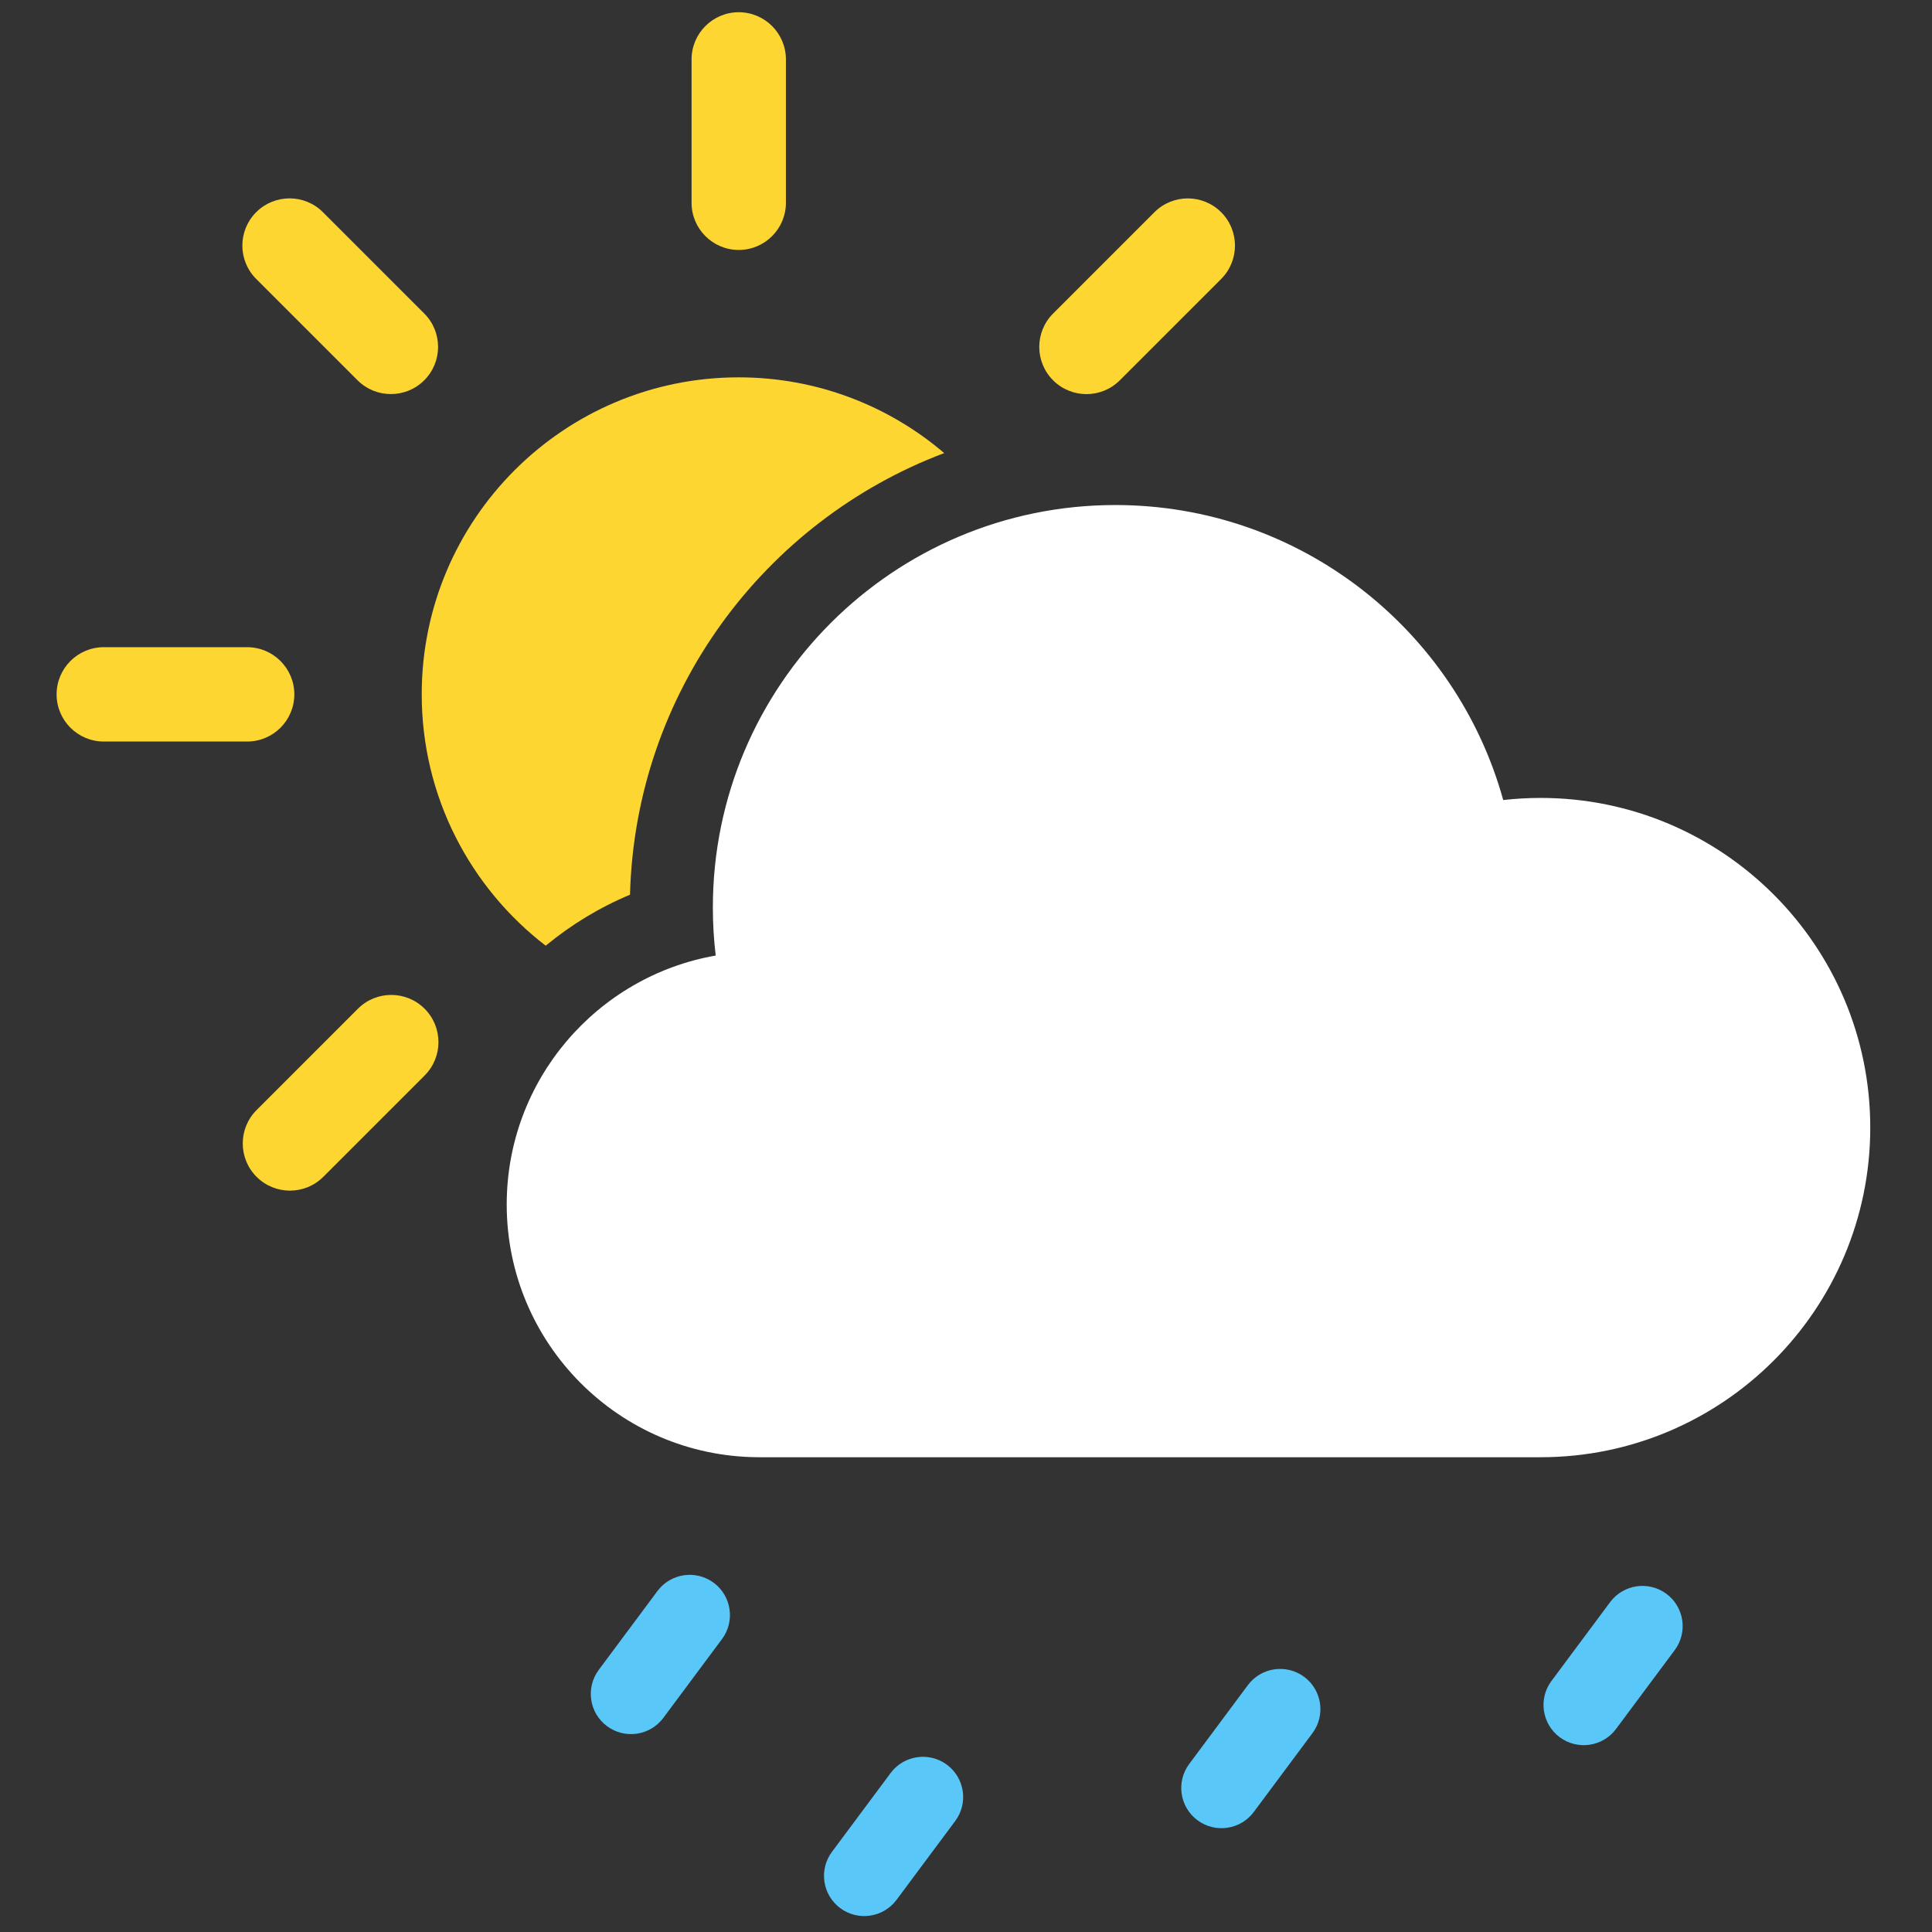<svg clip-rule="evenodd" fill-rule="evenodd" stroke-linejoin="round" stroke-miterlimit="2" viewBox="0 0 512 512" xmlns="http://www.w3.org/2000/svg"><rect x="0" y="0" width="512" height="512" fill="#333333" stroke="none"/><path d="m157 413.5c0-4.139-7.966-7.5-17.777-7.5h-43.446c-9.811 0-17.777 3.361-17.777 7.5s7.966 7.5 17.777 7.5h43.446c9.811 0 17.777-3.361 17.777-7.5z" fill="#5ac7f9" transform="matrix(.358 -.481 1.141 .848 -338.863 144.323)"/><path d="m157 413.5c0-4.139-7.966-7.5-17.777-7.5h-43.446c-9.811 0-17.777 3.361-17.777 7.5s7.966 7.5 17.777 7.5h43.446c9.811 0 17.777-3.361 17.777-7.5z" fill="#5ac7f9" transform="matrix(.358 -.481 1.141 .848 -277.059 192.543)"/><path d="m157 413.5c0-4.139-7.966-7.5-17.777-7.5h-43.446c-9.811 0-17.777 3.361-17.777 7.5s7.966 7.5 17.777 7.5h43.446c9.811 0 17.777-3.361 17.777-7.5z" fill="#5ac7f9" transform="matrix(.358 -.481 1.141 .848 -182.385 169.255)"/><path d="m157 413.5c0-4.139-7.966-7.5-17.777-7.5h-43.446c-9.811 0-17.777 3.361-17.777 7.5s7.966 7.5 17.777 7.5h43.446c9.811 0 17.777-3.361 17.777-7.5z" fill="#5ac7f9" transform="matrix(.358 -.481 1.141 .848 -86.385 147.255)"/><g fill="#fdd632"><path d="m77 184.5c0-7.451-5.601-13.5-12.5-13.5h-38c-6.899 0-12.5 6.049-12.5 13.5s5.601 13.5 12.5 13.5h38c6.899 0 12.5-6.049 12.5-13.5z" transform="matrix(1 0 0 .926 1 13.167)"/><path d="m77 184.5c0-7.451-5.601-13.5-12.5-13.5h-38c-6.899 0-12.5 6.049-12.5 13.5s5.601 13.5 12.5 13.5h38c6.899 0 12.5-6.049 12.5-13.5z" transform="matrix(.707 .707 -.655 .655 178.841 -74.514)"/><path d="m77 184.5c0-7.451-5.601-13.5-12.5-13.5h-38c-6.899 0-12.5 6.049-12.5 13.5s5.601 13.5 12.5 13.5h38c6.899 0 12.5-6.049 12.5-13.5z" transform="matrix(0 -1 .926 0 24.927 80.24)"/><path d="m77 184.5c0-7.451-5.601-13.5-12.5-13.5h-38c-6.899 0-12.5 6.049-12.5 13.5s5.601 13.5 12.5 13.5h38c6.899 0 12.5-6.049 12.5-13.5z" transform="matrix(.707 -.707 .655 .655 -62.753 200.919)"/><path d="m77 184.5c0-7.451-5.601-13.5-12.5-13.5h-38c-6.899 0-12.5 6.049-12.5 13.5s5.601 13.5 12.5 13.5h38c6.899 0 12.5-6.049 12.5-13.5z" transform="matrix(.707 -.707 .655 .655 148.333 -10.167)"/><path d="m144.618 250.622c-19.977-15.365-32.858-39.501-32.858-66.622 0-46.361 37.64-84 84-84 20.775 0 39.798 7.558 54.468 20.072-47.66 17.977-81.876 63.448-83.267 117.033-8.13 3.405-15.65 7.982-22.343 13.517z"/></g><path d="m99.365 428.998c-50.503-.32-91.406-41.42-91.406-91.998 0-45.348 32.882-83.077 76.078-90.624-.685-5.744-1.037-11.581-1.037-17.499 0-80.856 65.644-146.5 146.5-146.5 67.312 0 124.082 45.495 141.212 107.388 4.467-.505 9.01-.765 13.613-.765 66.229 0 120 53.77 120 120s-53.771 120-120 120h-284.366z" fill="#fff" transform="matrix(.728 0 0 .728 128.49 73.868)"/></svg>